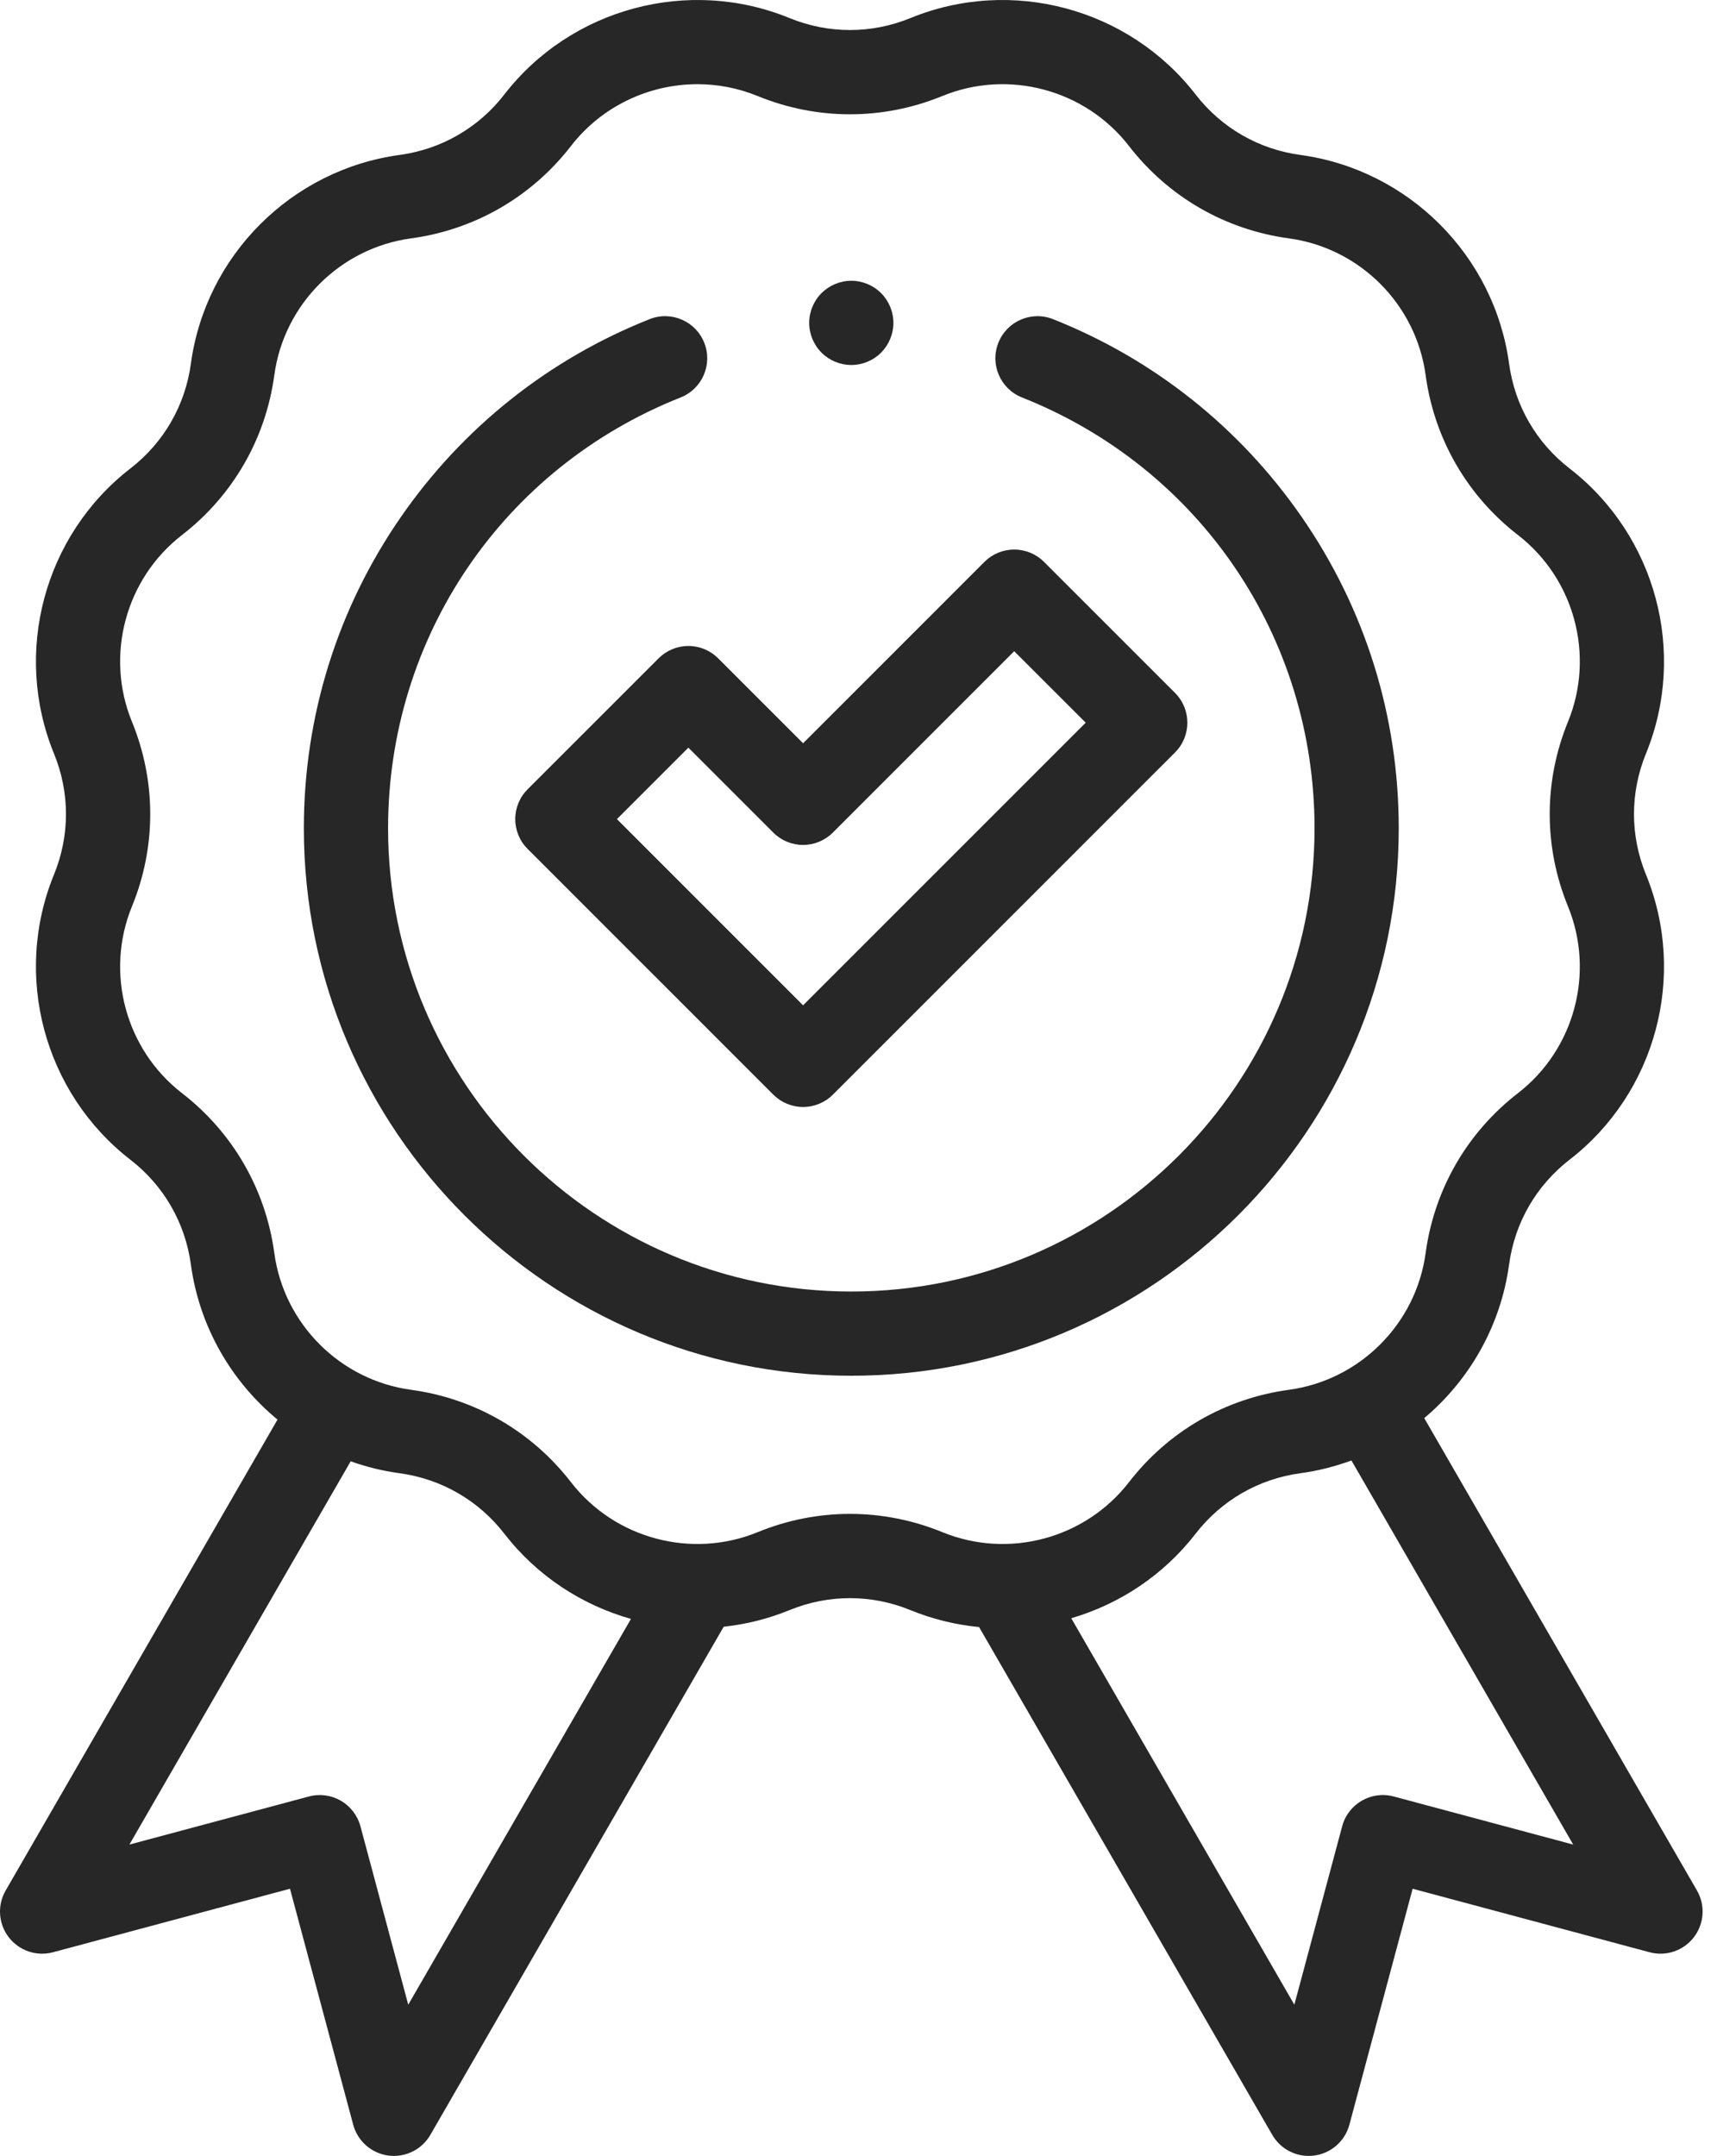 <svg width="90" height="113" viewBox="0 0 90 113" fill="none" xmlns="http://www.w3.org/2000/svg">
<path d="M88.95 99.089L74.655 74.329C77.026 72.333 78.664 69.493 79.102 66.275C79.399 64.087 80.525 62.138 82.27 60.786C86.797 57.283 88.444 51.136 86.276 45.838C85.44 43.795 85.44 41.544 86.276 39.501C88.444 34.203 86.797 28.056 82.27 24.552C80.525 23.201 79.399 21.252 79.102 19.064C78.33 13.392 73.831 8.892 68.159 8.121C65.971 7.824 64.022 6.698 62.67 4.952C59.166 0.426 53.02 -1.221 47.722 0.947C45.679 1.783 43.428 1.783 41.384 0.947C36.087 -1.221 29.94 0.426 26.436 4.952C25.085 6.698 23.135 7.824 20.947 8.121C15.276 8.892 10.776 13.392 10.005 19.064C9.707 21.252 8.582 23.201 6.836 24.553C2.31 28.056 0.663 34.203 2.83 39.501C3.667 41.544 3.667 43.795 2.83 45.839C0.662 51.136 2.31 57.283 6.836 60.787C8.582 62.138 9.707 64.088 10.005 66.275C10.448 69.535 12.125 72.406 14.546 74.407L0.296 99.089C-0.151 99.862 -0.087 100.828 0.456 101.536C1 102.244 1.916 102.556 2.779 102.325L15.2 98.996L18.514 111.364C18.745 112.226 19.473 112.864 20.358 112.981C20.454 112.994 20.551 113 20.647 113C21.427 113 22.16 112.585 22.558 111.896L37.934 85.263C39.1 85.137 40.261 84.852 41.384 84.392C43.428 83.556 45.679 83.556 47.722 84.392C48.892 84.871 50.105 85.163 51.321 85.28L66.688 111.896C67.085 112.585 67.818 113 68.599 113C68.694 113 68.791 112.994 68.888 112.981C69.773 112.864 70.5 112.226 70.731 111.364L74.046 98.996L86.467 102.325C87.329 102.556 88.246 102.245 88.789 101.536C89.333 100.828 89.396 99.862 88.95 99.089ZM21.399 105.074L18.893 95.722C18.741 95.156 18.371 94.674 17.864 94.381C17.357 94.089 16.755 94.009 16.189 94.161L6.783 96.681L18.382 76.592C19.202 76.886 20.06 77.097 20.947 77.218C23.135 77.516 25.084 78.641 26.436 80.387C28.151 82.603 30.501 84.127 33.073 84.853L21.399 105.074ZM39.712 80.307C36.244 81.726 32.221 80.648 29.927 77.685C27.862 75.018 24.884 73.298 21.542 72.844C17.829 72.339 14.884 69.393 14.379 65.681C13.925 62.338 12.205 59.361 9.538 57.295C6.575 55.002 5.497 50.978 6.916 47.511C8.194 44.389 8.194 40.95 6.916 37.828C5.497 34.361 6.575 30.337 9.538 28.044C12.205 25.979 13.925 23.001 14.379 19.659C14.884 15.946 17.829 13 21.542 12.495C24.884 12.041 27.862 10.322 29.927 7.654C31.545 5.565 34.022 4.413 36.559 4.413C37.619 4.413 38.69 4.614 39.712 5.033C42.834 6.31 46.272 6.31 49.394 5.033C52.861 3.613 56.885 4.692 59.179 7.654C61.244 10.322 64.221 12.041 67.564 12.495C71.276 13 74.222 15.946 74.727 19.659C75.181 23.001 76.9 25.979 79.568 28.044C82.531 30.337 83.609 34.361 82.19 37.828C80.912 40.95 80.912 44.389 82.19 47.511C83.609 50.978 82.531 55.002 79.568 57.295C76.9 59.36 75.181 62.338 74.727 65.68C74.222 69.393 71.276 72.339 67.564 72.844C64.221 73.298 61.243 75.017 59.179 77.685C56.885 80.648 52.861 81.726 49.394 80.306C46.272 79.029 42.834 79.029 39.712 80.307ZM73.056 94.161C71.878 93.845 70.668 94.544 70.353 95.722L67.846 105.074L56.152 84.818C58.678 84.079 60.981 82.569 62.67 80.387C64.022 78.641 65.971 77.516 68.159 77.218C69.087 77.092 69.984 76.864 70.838 76.549L82.462 96.681L73.056 94.161Z" fill="#272727"/>
<path d="M34.522 34.505L27.654 41.372C27.24 41.786 27.008 42.347 27.008 42.933C27.008 43.518 27.24 44.08 27.654 44.494L40.535 57.375C40.949 57.788 41.51 58.021 42.096 58.021C42.681 58.021 43.242 57.788 43.656 57.375L61.591 39.44C62.453 38.578 62.453 37.18 61.591 36.318L54.724 29.45C54.31 29.036 53.748 28.804 53.163 28.804C52.578 28.804 52.016 29.036 51.602 29.45L42.096 38.957L37.644 34.505C37.23 34.091 36.669 33.858 36.083 33.858C35.497 33.858 34.936 34.091 34.522 34.505ZM40.535 43.639C40.948 44.053 41.51 44.286 42.095 44.286C42.681 44.286 43.242 44.053 43.656 43.639L53.162 34.133L56.909 37.879L42.095 52.692L32.337 42.933L36.083 39.187L40.535 43.639Z" fill="#272727"/>
<path d="M73.318 43.413C73.318 37.549 71.561 31.909 68.237 27.104C64.99 22.412 60.481 18.824 55.196 16.728C54.062 16.279 52.78 16.833 52.331 17.966C51.881 19.1 52.436 20.383 53.569 20.832C62.884 24.526 68.904 33.389 68.904 43.413C68.904 56.801 58.011 67.694 44.623 67.694C31.234 67.694 20.342 56.801 20.342 43.413C20.342 33.389 26.361 24.526 35.677 20.832C36.81 20.382 37.365 19.099 36.915 17.966C36.466 16.833 35.183 16.278 34.05 16.728C28.765 18.824 24.255 22.412 21.009 27.104C17.684 31.909 15.927 37.549 15.927 43.412C15.927 59.235 28.8 72.108 44.623 72.108C60.446 72.108 73.318 59.235 73.318 43.413Z" fill="#272727"/>
<path d="M44.623 19.131C45.203 19.131 45.773 18.897 46.183 18.484C46.593 18.073 46.83 17.506 46.83 16.923C46.83 16.343 46.594 15.773 46.183 15.363C45.773 14.952 45.203 14.716 44.623 14.716C44.042 14.716 43.473 14.952 43.062 15.363C42.651 15.773 42.415 16.343 42.415 16.923C42.415 17.506 42.651 18.073 43.062 18.484C43.473 18.897 44.042 19.131 44.623 19.131Z" fill="#272727"/>
</svg>
